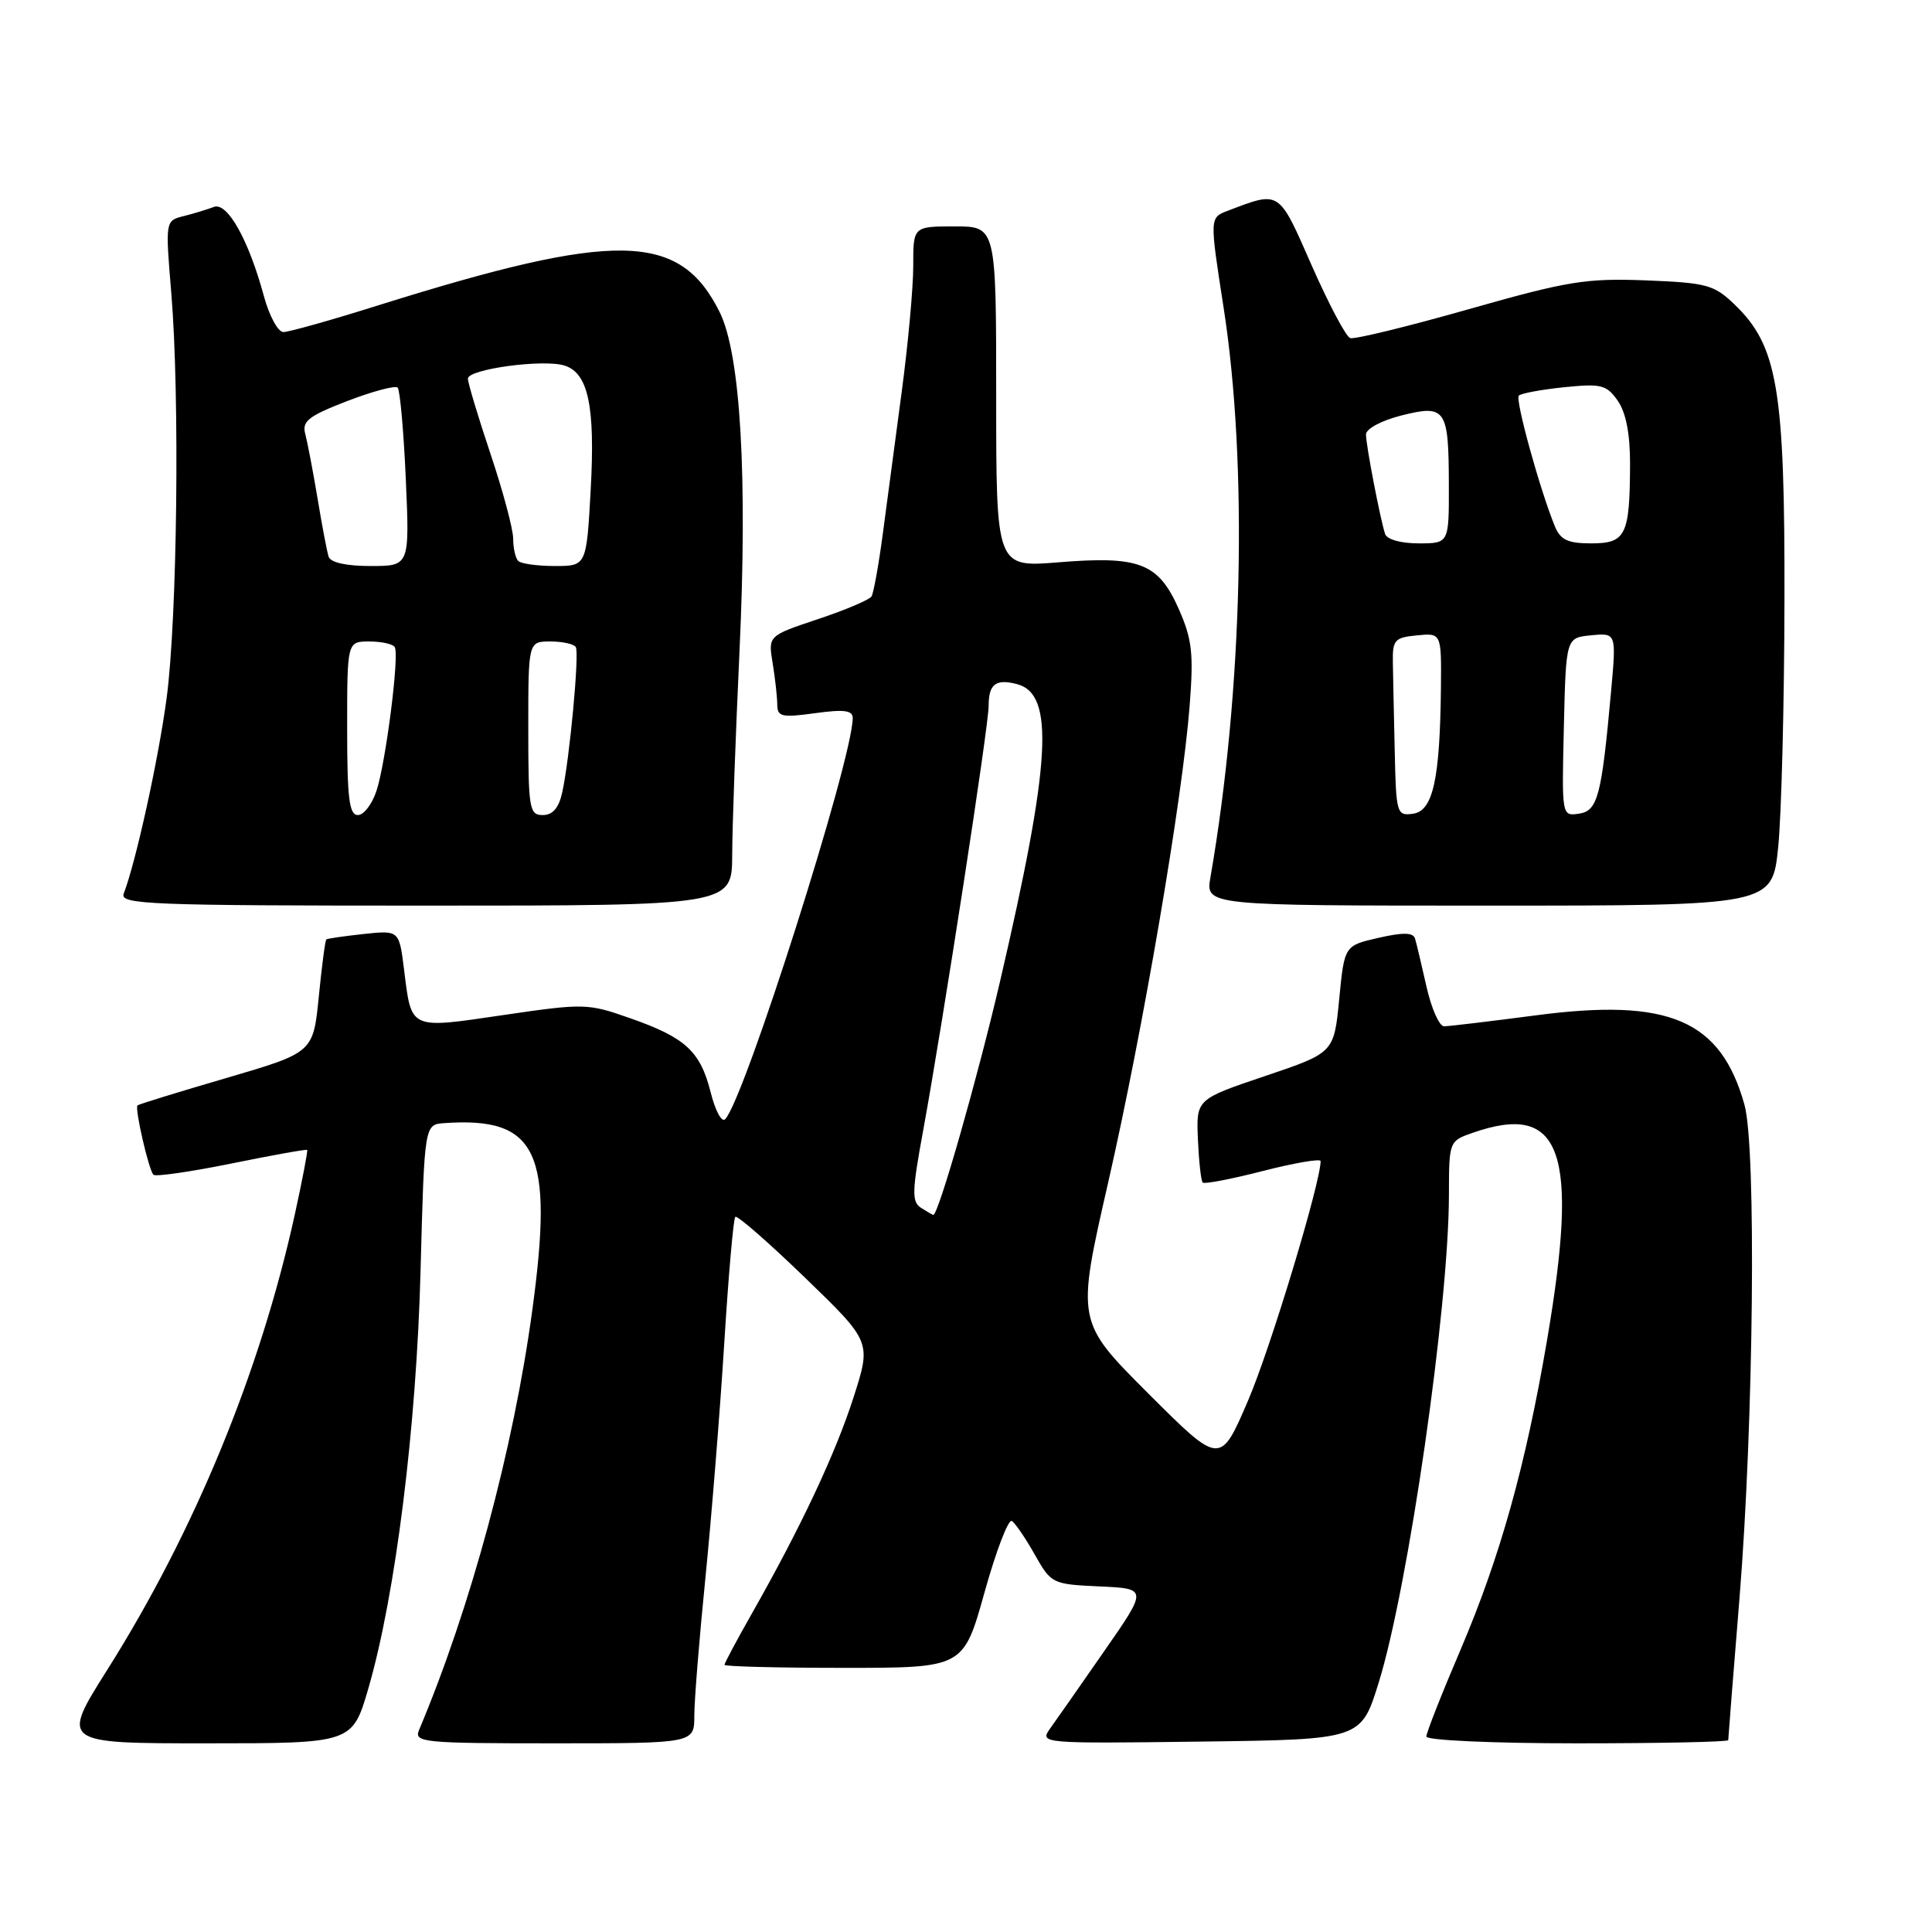 <?xml version="1.0" encoding="UTF-8" standalone="no"?>
<!DOCTYPE svg PUBLIC "-//W3C//DTD SVG 1.1//EN" "http://www.w3.org/Graphics/SVG/1.1/DTD/svg11.dtd" >
<svg xmlns="http://www.w3.org/2000/svg" xmlns:xlink="http://www.w3.org/1999/xlink" version="1.1" viewBox="0 0 256 256">
 <g >
 <path fill="currentColor"
d=" M 48.82 223.69 C 52.41 211.31 55.19 189.08 55.73 168.25 C 56.24 149.00 56.24 149.00 58.87 148.82 C 71.20 147.96 73.39 152.59 70.54 173.55 C 68.04 191.99 62.38 212.97 55.52 229.25 C 54.84 230.88 56.06 231.00 73.39 231.00 C 92.00 231.00 92.00 231.00 92.00 227.34 C 92.00 225.33 92.66 217.11 93.47 209.09 C 94.27 201.07 95.40 187.12 95.96 178.09 C 96.52 169.07 97.18 161.48 97.43 161.24 C 97.67 160.99 101.83 164.62 106.67 169.30 C 115.46 177.80 115.46 177.80 113.10 185.15 C 110.71 192.60 106.14 202.33 99.60 213.85 C 97.62 217.34 96.00 220.37 96.00 220.60 C 96.00 220.82 103.12 221.00 111.83 221.00 C 127.66 221.00 127.66 221.00 130.45 211.01 C 131.98 205.52 133.61 201.26 134.07 201.54 C 134.53 201.83 135.90 203.83 137.11 205.99 C 139.29 209.85 139.43 209.92 145.70 210.21 C 152.08 210.50 152.08 210.50 146.29 218.82 C 143.11 223.40 139.88 228.02 139.11 229.09 C 137.75 231.01 138.09 231.04 159.04 230.77 C 180.34 230.50 180.34 230.50 182.67 223.00 C 186.62 210.31 191.97 173.18 191.99 158.35 C 192.00 151.23 192.01 151.19 195.15 150.10 C 206.94 145.99 209.27 152.51 204.98 177.65 C 202.15 194.24 198.77 206.32 193.52 218.62 C 191.03 224.44 189.00 229.60 189.00 230.10 C 189.00 230.60 197.78 231.00 209.00 231.00 C 220.00 231.00 229.00 230.81 229.00 230.58 C 229.00 230.35 229.67 221.84 230.50 211.67 C 232.37 188.55 232.74 152.06 231.15 146.38 C 228.00 135.14 221.16 132.21 203.50 134.54 C 197.45 135.33 191.98 135.99 191.35 135.99 C 190.72 136.00 189.67 133.64 189.02 130.75 C 188.37 127.86 187.69 124.99 187.50 124.37 C 187.25 123.55 185.93 123.52 182.65 124.27 C 178.14 125.30 178.14 125.30 177.45 132.40 C 176.76 139.50 176.76 139.50 167.63 142.58 C 158.50 145.66 158.50 145.66 158.73 150.98 C 158.86 153.90 159.14 156.48 159.37 156.70 C 159.59 156.92 163.20 156.23 167.39 155.15 C 171.57 154.08 175.00 153.50 174.99 153.85 C 174.96 156.81 168.33 178.71 165.38 185.57 C 161.69 194.17 161.69 194.17 152.16 184.65 C 142.63 175.12 142.63 175.12 146.81 156.81 C 151.45 136.51 156.69 105.85 157.64 93.44 C 158.17 86.59 157.96 84.69 156.19 80.69 C 153.49 74.60 150.99 73.63 140.25 74.51 C 132.00 75.18 132.00 75.18 132.00 52.59 C 132.00 30.00 132.00 30.00 126.50 30.00 C 121.00 30.00 121.00 30.00 121.01 35.25 C 121.01 38.14 120.32 45.67 119.47 52.00 C 118.63 58.33 117.49 66.81 116.96 70.86 C 116.42 74.91 115.75 78.59 115.48 79.03 C 115.20 79.48 112.01 80.83 108.38 82.04 C 101.78 84.24 101.78 84.24 102.38 87.87 C 102.71 89.87 102.98 92.33 102.99 93.34 C 103.00 94.98 103.56 95.11 108.00 94.50 C 111.86 93.97 113.00 94.12 112.99 95.16 C 112.95 100.70 98.62 145.76 96.08 148.31 C 95.63 148.76 94.77 147.16 94.17 144.75 C 92.80 139.30 90.84 137.49 83.50 134.92 C 77.88 132.94 77.41 132.93 66.70 134.50 C 54.17 136.34 54.54 136.51 53.54 128.48 C 52.89 123.26 52.89 123.26 48.19 123.76 C 45.61 124.04 43.38 124.36 43.24 124.48 C 43.09 124.59 42.64 128.02 42.24 132.08 C 41.50 139.47 41.50 139.47 30.00 142.84 C 23.68 144.69 18.37 146.32 18.22 146.47 C 17.82 146.84 19.71 155.04 20.33 155.66 C 20.60 155.94 25.26 155.27 30.67 154.17 C 36.07 153.07 40.59 152.26 40.70 152.37 C 40.81 152.47 40.06 156.37 39.04 161.03 C 34.46 181.83 25.77 202.94 14.22 221.25 C 8.07 231.00 8.07 231.00 27.38 231.00 C 46.69 231.00 46.69 231.00 48.82 223.69 Z  M 97.02 113.25 C 97.03 109.54 97.47 97.48 97.98 86.46 C 99.07 63.15 98.13 46.94 95.36 41.36 C 90.06 30.71 81.72 30.55 49.99 40.50 C 43.86 42.43 38.26 44.00 37.55 44.00 C 36.84 44.00 35.68 41.86 34.97 39.25 C 32.95 31.78 30.12 26.74 28.34 27.42 C 27.50 27.74 25.71 28.29 24.36 28.63 C 21.90 29.24 21.90 29.24 22.70 38.87 C 23.83 52.49 23.49 81.86 22.08 92.50 C 21.01 100.54 18.02 114.18 16.39 118.42 C 15.85 119.84 19.81 120.00 56.39 120.00 C 97.00 120.00 97.00 120.00 97.02 113.25 Z  M 235.62 112.25 C 236.05 107.99 236.43 93.25 236.45 79.50 C 236.51 51.49 235.54 45.81 229.82 40.33 C 227.12 37.73 226.14 37.47 218.06 37.15 C 210.14 36.85 207.74 37.24 194.58 40.98 C 186.52 43.27 179.47 44.99 178.91 44.80 C 178.35 44.62 176.06 40.28 173.80 35.16 C 169.38 25.10 169.65 25.28 162.68 27.93 C 160.28 28.84 160.28 28.84 162.12 40.67 C 165.38 61.54 164.69 91.45 160.39 116.25 C 159.74 120.00 159.74 120.00 197.28 120.00 C 234.83 120.00 234.83 120.00 235.62 112.25 Z  M 122.05 160.05 C 120.80 159.26 120.83 157.91 122.32 149.82 C 124.95 135.44 131.00 96.23 131.00 93.53 C 131.00 90.64 131.95 89.91 134.76 90.65 C 139.78 91.96 139.26 101.01 132.52 130.00 C 129.54 142.81 124.33 161.04 123.67 160.98 C 123.58 160.98 122.85 160.56 122.05 160.05 Z  M 46.00 96.50 C 46.00 85.00 46.00 85.00 48.94 85.00 C 50.56 85.00 52.08 85.34 52.31 85.75 C 52.93 86.83 51.14 100.90 49.90 104.75 C 49.32 106.54 48.20 108.00 47.42 108.00 C 46.27 108.00 46.00 105.78 46.00 96.50 Z  M 70.00 96.50 C 70.00 85.00 70.00 85.00 72.94 85.00 C 74.56 85.00 76.07 85.34 76.30 85.75 C 76.78 86.62 75.48 100.54 74.50 104.99 C 74.05 107.06 73.24 108.00 71.92 108.00 C 70.14 108.00 70.00 107.17 70.00 96.50 Z  M 43.54 73.75 C 43.32 73.06 42.66 69.58 42.07 66.00 C 41.47 62.42 40.74 58.60 40.45 57.50 C 39.99 55.81 40.87 55.13 46.01 53.14 C 49.37 51.85 52.38 51.05 52.69 51.36 C 53.00 51.67 53.49 57.12 53.77 63.46 C 54.28 75.00 54.28 75.00 49.11 75.00 C 45.85 75.00 43.79 74.54 43.54 73.75 Z  M 68.67 74.33 C 68.30 73.97 68.00 72.64 68.00 71.39 C 68.00 70.14 66.65 65.08 65.00 60.16 C 63.35 55.23 62.00 50.74 62.00 50.17 C 62.00 48.91 72.01 47.55 74.81 48.44 C 77.95 49.44 78.88 53.83 78.27 64.90 C 77.71 75.00 77.71 75.00 73.52 75.00 C 71.22 75.00 69.03 74.70 68.67 74.33 Z  M 184.81 99.57 C 184.70 94.86 184.59 89.54 184.56 87.75 C 184.51 84.80 184.80 84.47 187.75 84.19 C 191.00 83.87 191.00 83.87 190.93 91.19 C 190.80 103.25 189.88 107.45 187.25 107.82 C 185.08 108.13 184.99 107.84 184.81 99.57 Z  M 207.22 96.32 C 207.50 84.50 207.50 84.50 210.84 84.18 C 214.18 83.86 214.18 83.86 213.47 91.68 C 212.21 105.56 211.71 107.46 209.19 107.82 C 206.94 108.15 206.94 108.10 207.22 96.32 Z  M 183.53 70.75 C 182.86 68.65 181.00 58.99 181.00 57.57 C 181.00 56.82 183.03 55.73 185.66 55.06 C 191.58 53.57 191.96 54.13 191.98 64.25 C 192.00 72.00 192.00 72.00 187.97 72.00 C 185.62 72.00 183.77 71.48 183.53 70.75 Z  M 206.03 69.75 C 204.04 64.89 200.74 52.93 201.25 52.42 C 201.55 52.12 204.25 51.62 207.25 51.31 C 212.18 50.81 212.87 50.98 214.36 53.10 C 215.44 54.65 216.00 57.48 215.99 61.47 C 215.96 70.92 215.44 72.00 210.86 72.00 C 207.75 72.00 206.77 71.54 206.03 69.75 Z "/>
</g>
</svg>